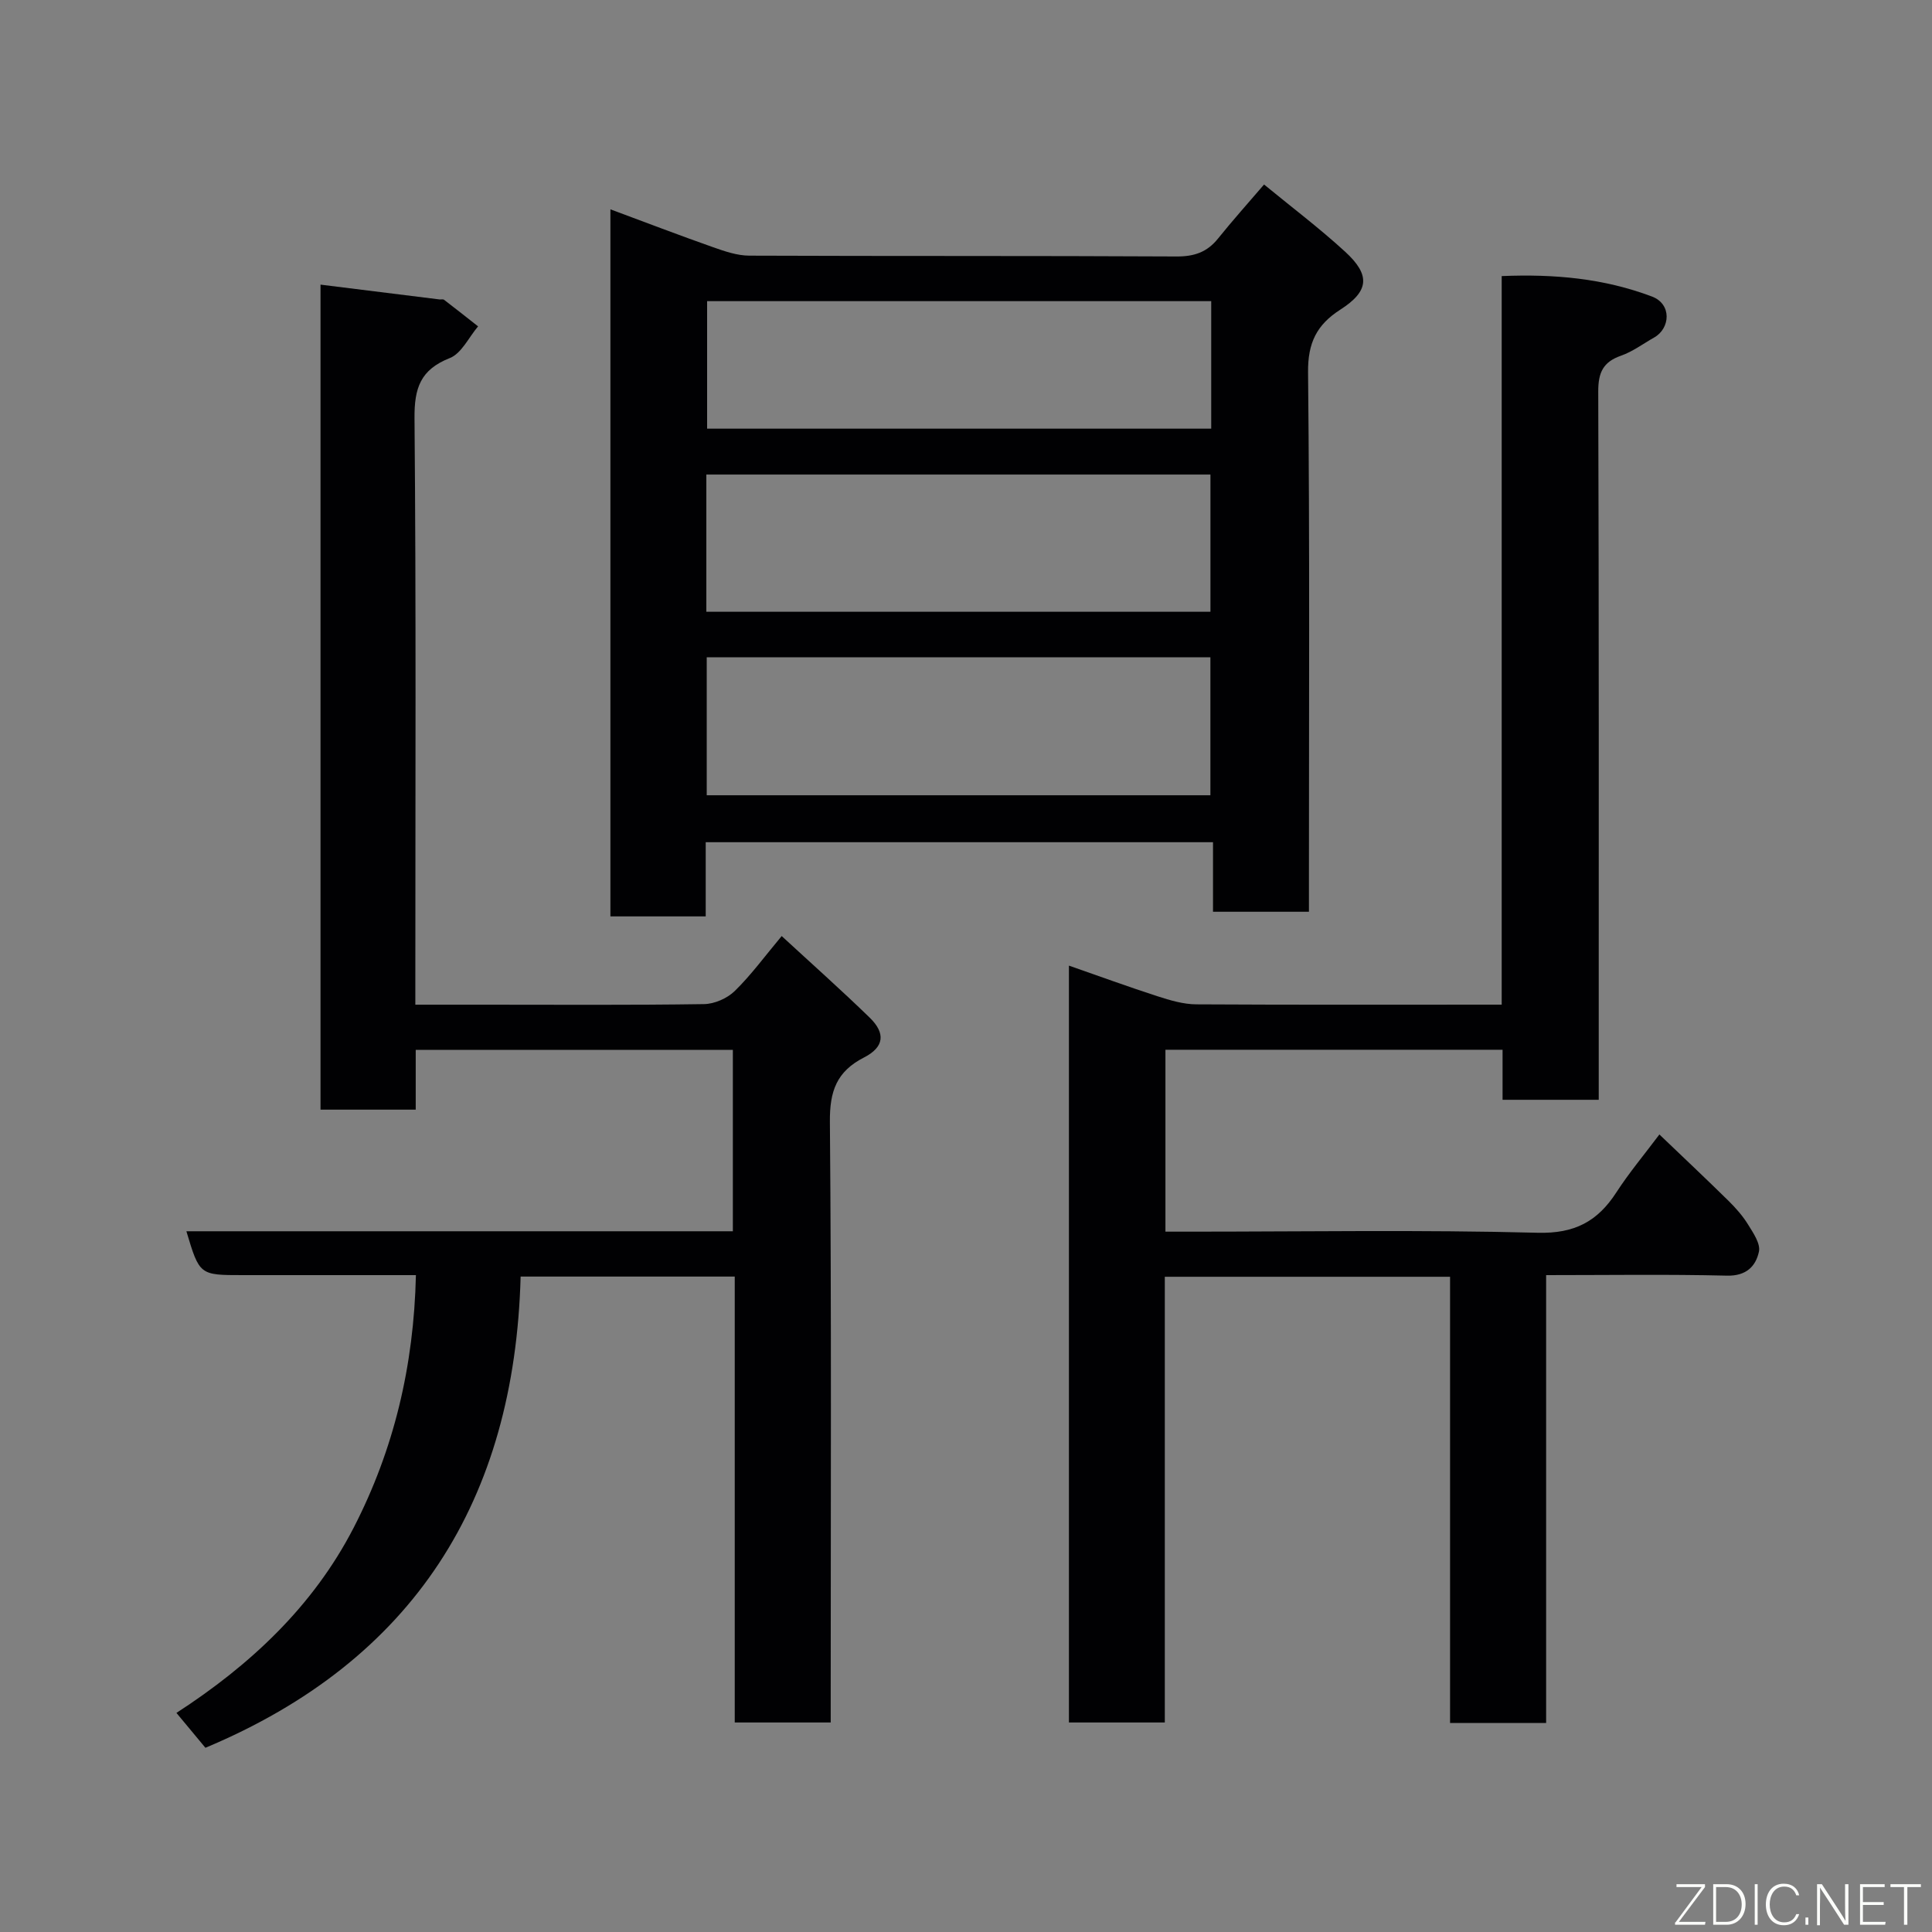 <svg enable-background="new 0 0 400 400" viewBox="0 0 400 400" xmlns="http://www.w3.org/2000/svg"><rect x="0" y="0" width="400" height="400" fill="#808080" stroke="none"/><path d="m310.91 208c0-50.45 0-100.37 0-150.84 10.87-.45 21.1.46 31.1 4.23 4.2 1.59 3.78 6.63.46 8.49-2.27 1.28-4.43 2.91-6.85 3.76-3.73 1.3-4.73 3.51-4.72 7.41.15 46.82.1 93.64.1 140.46v6.19c-6.77 0-13.16 0-19.91 0 0-3.48 0-6.75 0-10.36-23.41 0-46.46 0-69.8 0v37.66h5.09c23.99 0 48-.4 71.98.23 7.66.2 12.4-2.35 16.29-8.36 2.66-4.1 5.82-7.87 8.91-11.99 4.84 4.63 9.62 9.13 14.3 13.73 1.51 1.49 2.95 3.12 4.06 4.92 1.07 1.73 2.6 3.96 2.25 5.6-.65 3.03-2.62 5.07-6.6 4.98-12.3-.3-24.61-.11-37.46-.11v92.73c-6.8 0-13.07 0-19.89 0 0-30.63 0-61.35 0-92.39-19.92 0-39.3 0-59.06 0v92.28c-6.74 0-13.12 0-19.85 0 0-51.99 0-104.06 0-156.7 6.2 2.16 12.24 4.37 18.36 6.35 2.6.84 5.35 1.66 8.04 1.67 20.84.12 41.66.06 63.2.06z" fill="#010103"/><path d="m66.36 58.93c8.39 1.05 16.49 2.06 24.6 3.06.33.04.76-.09.98.08 2.37 1.81 4.7 3.66 7.04 5.5-1.92 2.26-3.42 5.6-5.85 6.56-6.09 2.41-7.36 6.2-7.31 12.46.34 38.5.17 77 .17 115.5v5.92h14.27c15.17 0 30.33.11 45.5-.12 2.16-.03 4.8-1.19 6.35-2.7 3.38-3.3 6.21-7.18 9.73-11.39 6.08 5.61 12.27 11.11 18.21 16.88 3.33 3.23 3.04 6.1-1.15 8.25-5.7 2.91-7.13 6.99-7.08 13.3.34 39.33.17 78.66.17 118v6.39c-6.54 0-12.93 0-19.87 0 0-30.61 0-61.33 0-92.32-14.95 0-29.34 0-44.33 0-1.24 46.28-22.07 79.47-65.26 97.56-1.77-2.14-3.55-4.28-6-7.22 15.21-9.86 28.27-22.01 36.68-38.32 8.36-16.22 12.47-33.52 12.9-52.32-12.3 0-24.08 0-35.86 0-8.94 0-8.94 0-11.66-9.08h113.14c0-12.63 0-24.9 0-37.55-21.67 0-43.39 0-65.66 0v12.37c-6.81 0-13.08 0-19.71 0 0-56.84 0-113.69 0-170.81z" fill="#010103"/><path d="m271 188.77c-6.97 0-13.23 0-19.86 0 0-4.82 0-9.43 0-14.4-35.07 0-69.77 0-105.03 0v15.36c-6.81 0-13.07 0-19.73 0 0-48.45 0-96.97 0-146.39 7.3 2.71 14.24 5.37 21.25 7.84 2.41.85 4.99 1.74 7.5 1.75 29.48.12 58.96.01 88.44.17 3.67.02 6.33-.88 8.6-3.7 2.98-3.71 6.16-7.26 9.54-11.2 5.54 4.56 11.39 8.97 16.77 13.9 5.31 4.86 4.99 8.18-1 12.02-4.86 3.12-6.72 6.85-6.66 12.93.36 35.31.18 70.62.18 105.93zm-124.76-62.11h104.37c0-9.73 0-19.11 0-28.41-34.98 0-69.56 0-104.37 0zm.08 9.42v28.57h104.28c0-9.74 0-19.12 0-28.57-34.87 0-69.33 0-104.28 0zm104.45-73.73c-35.1 0-69.79 0-104.37 0v26.4h104.37c0-8.86 0-17.45 0-26.4z" fill="#010103"/><g fill="#fbfcfa"><path d="m346.9 398 5.4-7.3h-5.2v-.6h5.9v.6l-5.4 7.2h5.5l-.1.6h-6.2v-.5z"/><path d="m354.7 390.1h2.8c2.3 0 3.9 1.6 3.9 4.1s-1.6 4.3-3.9 4.3h-2.8zm.6 7.8h2c2.2 0 3.3-1.6 3.3-3.6 0-1.8-1-3.6-3.3-3.6h-2z"/><path d="m363.9 390.1v8.4h-.6v-8.4h1.6z"/><path d="m372.5 396.3c-.4 1.3-1.4 2.3-3.2 2.3-2.4 0-3.7-1.9-3.7-4.3 0-2.3 1.2-4.3 3.7-4.3 1.8 0 2.9 1 3.2 2.4h-.6c-.4-1.1-1.1-1.8-2.5-1.8-2.1 0-3 1.9-3 3.7s.9 3.7 3 3.7c1.4 0 2.1-.7 2.5-1.7z"/><path d="m373.8 398.5v-1.5h.6v1.5z"/><path d="m376.2 398.5v-8.4h1c1.3 2 4.4 6.7 4.9 7.6-.1-1.2-.1-2.4-.1-3.8v-3.8h.7v8.4h-.9c-1.2-1.9-4.4-6.8-5-7.7.1 1.1 0 2.3 0 3.9v3.9h-.6z"/><path d="m390 394.4h-4.3v3.5h4.7l-.1.6h-5.2v-8.4h5.1v.6h-4.5v3.1h4.3z"/><path d="m394.2 390.7h-2.8v-.6h6.3v.6h-2.8v7.8h-.7z"/></g></svg>